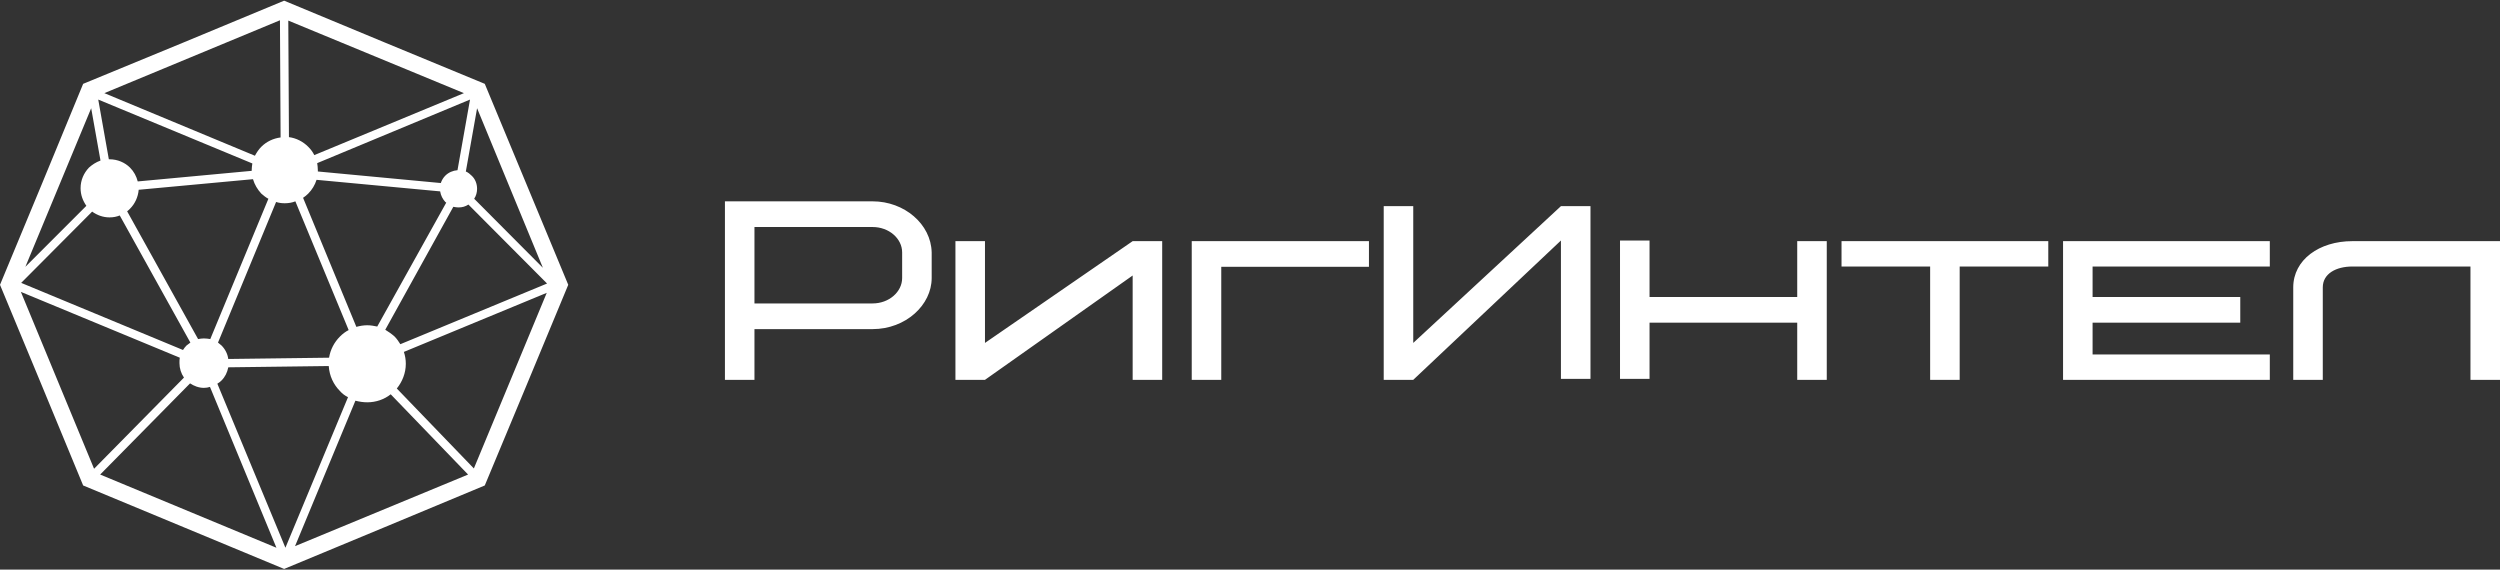 <svg width="316" height="72" viewBox="0 0 316 72" fill="none" xmlns="http://www.w3.org/2000/svg">
<rect x="0" y="0" width="316" height="72" fill="#333333" stroke="none"/>
<g clip-path="url(#clip0)">
<path d="M58.639 11.773L36.441 2.602L36.522 17.333C37.456 17.455 38.308 17.901 38.957 18.55C39.282 18.875 39.525 19.2 39.728 19.605L58.639 11.773ZM35.914 0.086L48.615 5.362L61.276 10.597L66.552 23.298L71.827 36L66.552 48.702L61.276 61.363L48.615 66.638L35.914 71.914L23.212 66.638L10.51 61.363L5.275 48.702L0 36L5.275 23.298L10.51 10.597L23.212 5.362L35.914 0.086V0.086ZM25.769 42.777C26.053 42.777 26.337 42.817 26.58 42.858L33.925 25.124C33.601 24.962 33.317 24.718 33.032 24.475C32.545 23.948 32.18 23.339 31.977 22.649L17.531 23.988C17.45 24.921 17.044 25.774 16.435 26.382C16.313 26.504 16.192 26.626 16.07 26.707L25.038 42.858C25.282 42.817 25.525 42.777 25.769 42.777V42.777ZM27.554 43.304C27.716 43.426 27.838 43.548 28 43.67C28.447 44.116 28.771 44.725 28.853 45.374L41.595 45.212C41.757 44.197 42.244 43.264 42.975 42.533C43.299 42.209 43.665 41.925 44.07 41.722L37.334 25.449C36.928 25.611 36.482 25.692 35.995 25.692C35.63 25.692 35.264 25.652 34.899 25.53L27.554 43.304V43.304ZM28.853 46.429C28.731 47.078 28.447 47.647 28 48.093C27.838 48.255 27.676 48.377 27.473 48.499L36.076 69.235L43.989 50.203C43.583 50 43.259 49.757 42.975 49.432C42.163 48.62 41.636 47.525 41.554 46.267L28.853 46.429V46.429ZM26.54 48.904C26.296 48.986 26.053 49.026 25.769 49.026C25.119 49.026 24.511 48.783 24.024 48.458L12.661 59.983L34.94 69.235L26.54 48.904V48.904ZM23.253 47.728C22.887 47.2 22.684 46.551 22.684 45.901C22.684 45.658 22.684 45.414 22.725 45.212L2.638 36.893L11.89 59.252L23.253 47.728ZM23.131 44.238C23.253 44.035 23.415 43.832 23.577 43.67C23.74 43.548 23.902 43.426 24.064 43.304L15.136 27.235C14.731 27.397 14.325 27.478 13.838 27.478C13.026 27.478 12.255 27.194 11.647 26.747L2.678 35.756L23.131 44.238V44.238ZM58.882 21.675C59.166 21.797 59.41 22 59.613 22.203C60.059 22.608 60.303 23.217 60.303 23.866C60.303 24.313 60.181 24.759 59.937 25.124L68.621 33.849L60.303 13.681L58.882 21.675V21.675ZM59.207 25.855C58.842 26.098 58.436 26.22 57.949 26.22C57.746 26.22 57.502 26.179 57.3 26.139L48.697 41.681C49.102 41.925 49.508 42.209 49.873 42.533C50.157 42.817 50.401 43.183 50.604 43.507L69.149 35.838L59.207 25.855V25.855ZM56.407 25.611C56.366 25.571 56.326 25.571 56.285 25.53C55.96 25.165 55.717 24.718 55.636 24.191L40.012 22.73C39.809 23.379 39.444 23.988 38.957 24.475C38.754 24.678 38.551 24.84 38.308 25.003L45.044 41.316C45.491 41.194 45.937 41.113 46.424 41.113C46.87 41.113 47.276 41.194 47.682 41.275L56.407 25.611V25.611ZM55.717 23.136C55.839 22.771 56.042 22.446 56.285 22.203C56.691 21.797 57.259 21.553 57.827 21.513L59.41 12.585L40.093 20.62C40.134 20.904 40.175 21.188 40.175 21.513C40.175 21.553 40.175 21.634 40.175 21.675L55.717 23.136V23.136ZM31.815 21.594C31.815 21.594 31.815 21.553 31.815 21.513C31.815 21.229 31.856 20.945 31.896 20.66L12.418 12.585L13.757 20.133C13.757 20.133 13.797 20.133 13.838 20.133C14.852 20.133 15.786 20.539 16.435 21.188C16.922 21.675 17.247 22.284 17.409 22.933L31.815 21.594ZM32.221 19.686C32.464 19.24 32.708 18.875 33.032 18.55C33.682 17.901 34.534 17.495 35.467 17.373L35.386 2.562L13.189 11.773L32.221 19.686V19.686ZM10.916 26.017C10.47 25.368 10.186 24.637 10.186 23.785C10.186 22.771 10.591 21.878 11.241 21.188C11.647 20.823 12.134 20.498 12.702 20.295L11.525 13.681L3.206 33.727L10.916 26.017ZM51.05 44.481C51.212 44.968 51.294 45.455 51.294 45.983C51.294 47.16 50.847 48.255 50.157 49.107L59.897 59.212L69.109 37.014L51.05 44.481V44.481ZM49.386 49.838C48.575 50.487 47.52 50.852 46.424 50.852C45.897 50.852 45.41 50.771 44.923 50.649L37.293 69.032L59.166 59.983L49.386 49.838ZM114.031 35.148C114.031 36.893 112.367 38.354 110.298 38.354H95.364V28.695H110.298C112.367 28.695 114.031 30.156 114.031 31.901V35.148ZM117.764 31.901C117.683 28.33 114.315 25.449 110.298 25.449H91.631V48.012H95.364V41.6H110.298C114.477 41.6 117.764 38.556 117.764 35.148V31.901V31.901ZM120.767 48.012H124.501L143.168 34.823V48.012H146.901V30.481H143.168L124.501 43.345V30.481H120.767V48.012V48.012ZM173.035 33.727V30.481H150.635V48.012H154.368V33.727H173.035V33.727ZM174.902 48.012H178.635L197.302 30.4V47.89H201.036V26.058H197.302L178.635 43.345V26.058H174.902V48.012ZM208.502 30.4H204.769V47.89H208.502V40.788H227.169V48.012H230.903V30.481H227.169V37.542H208.502V30.4ZM258.903 33.687V30.481H232.769V33.687H243.97V48.012H247.703V33.687H258.903ZM264.503 33.687H286.904V30.481H260.77V48.012H286.904V44.806H264.503V40.788H283.17V37.542H264.503V33.687V33.687ZM297.333 30.481C293.153 30.481 289.866 32.835 289.866 36.325V48.012H293.6V36.325C293.6 34.58 295.304 33.687 297.333 33.687H312.267V48.012H316V30.481H297.333V30.481Z" fill="white"/>
</g>
<defs>
<clipPath id="clip0">
<rect width="316" height="72" fill="white"/>
</clipPath>
</defs>
</svg>
